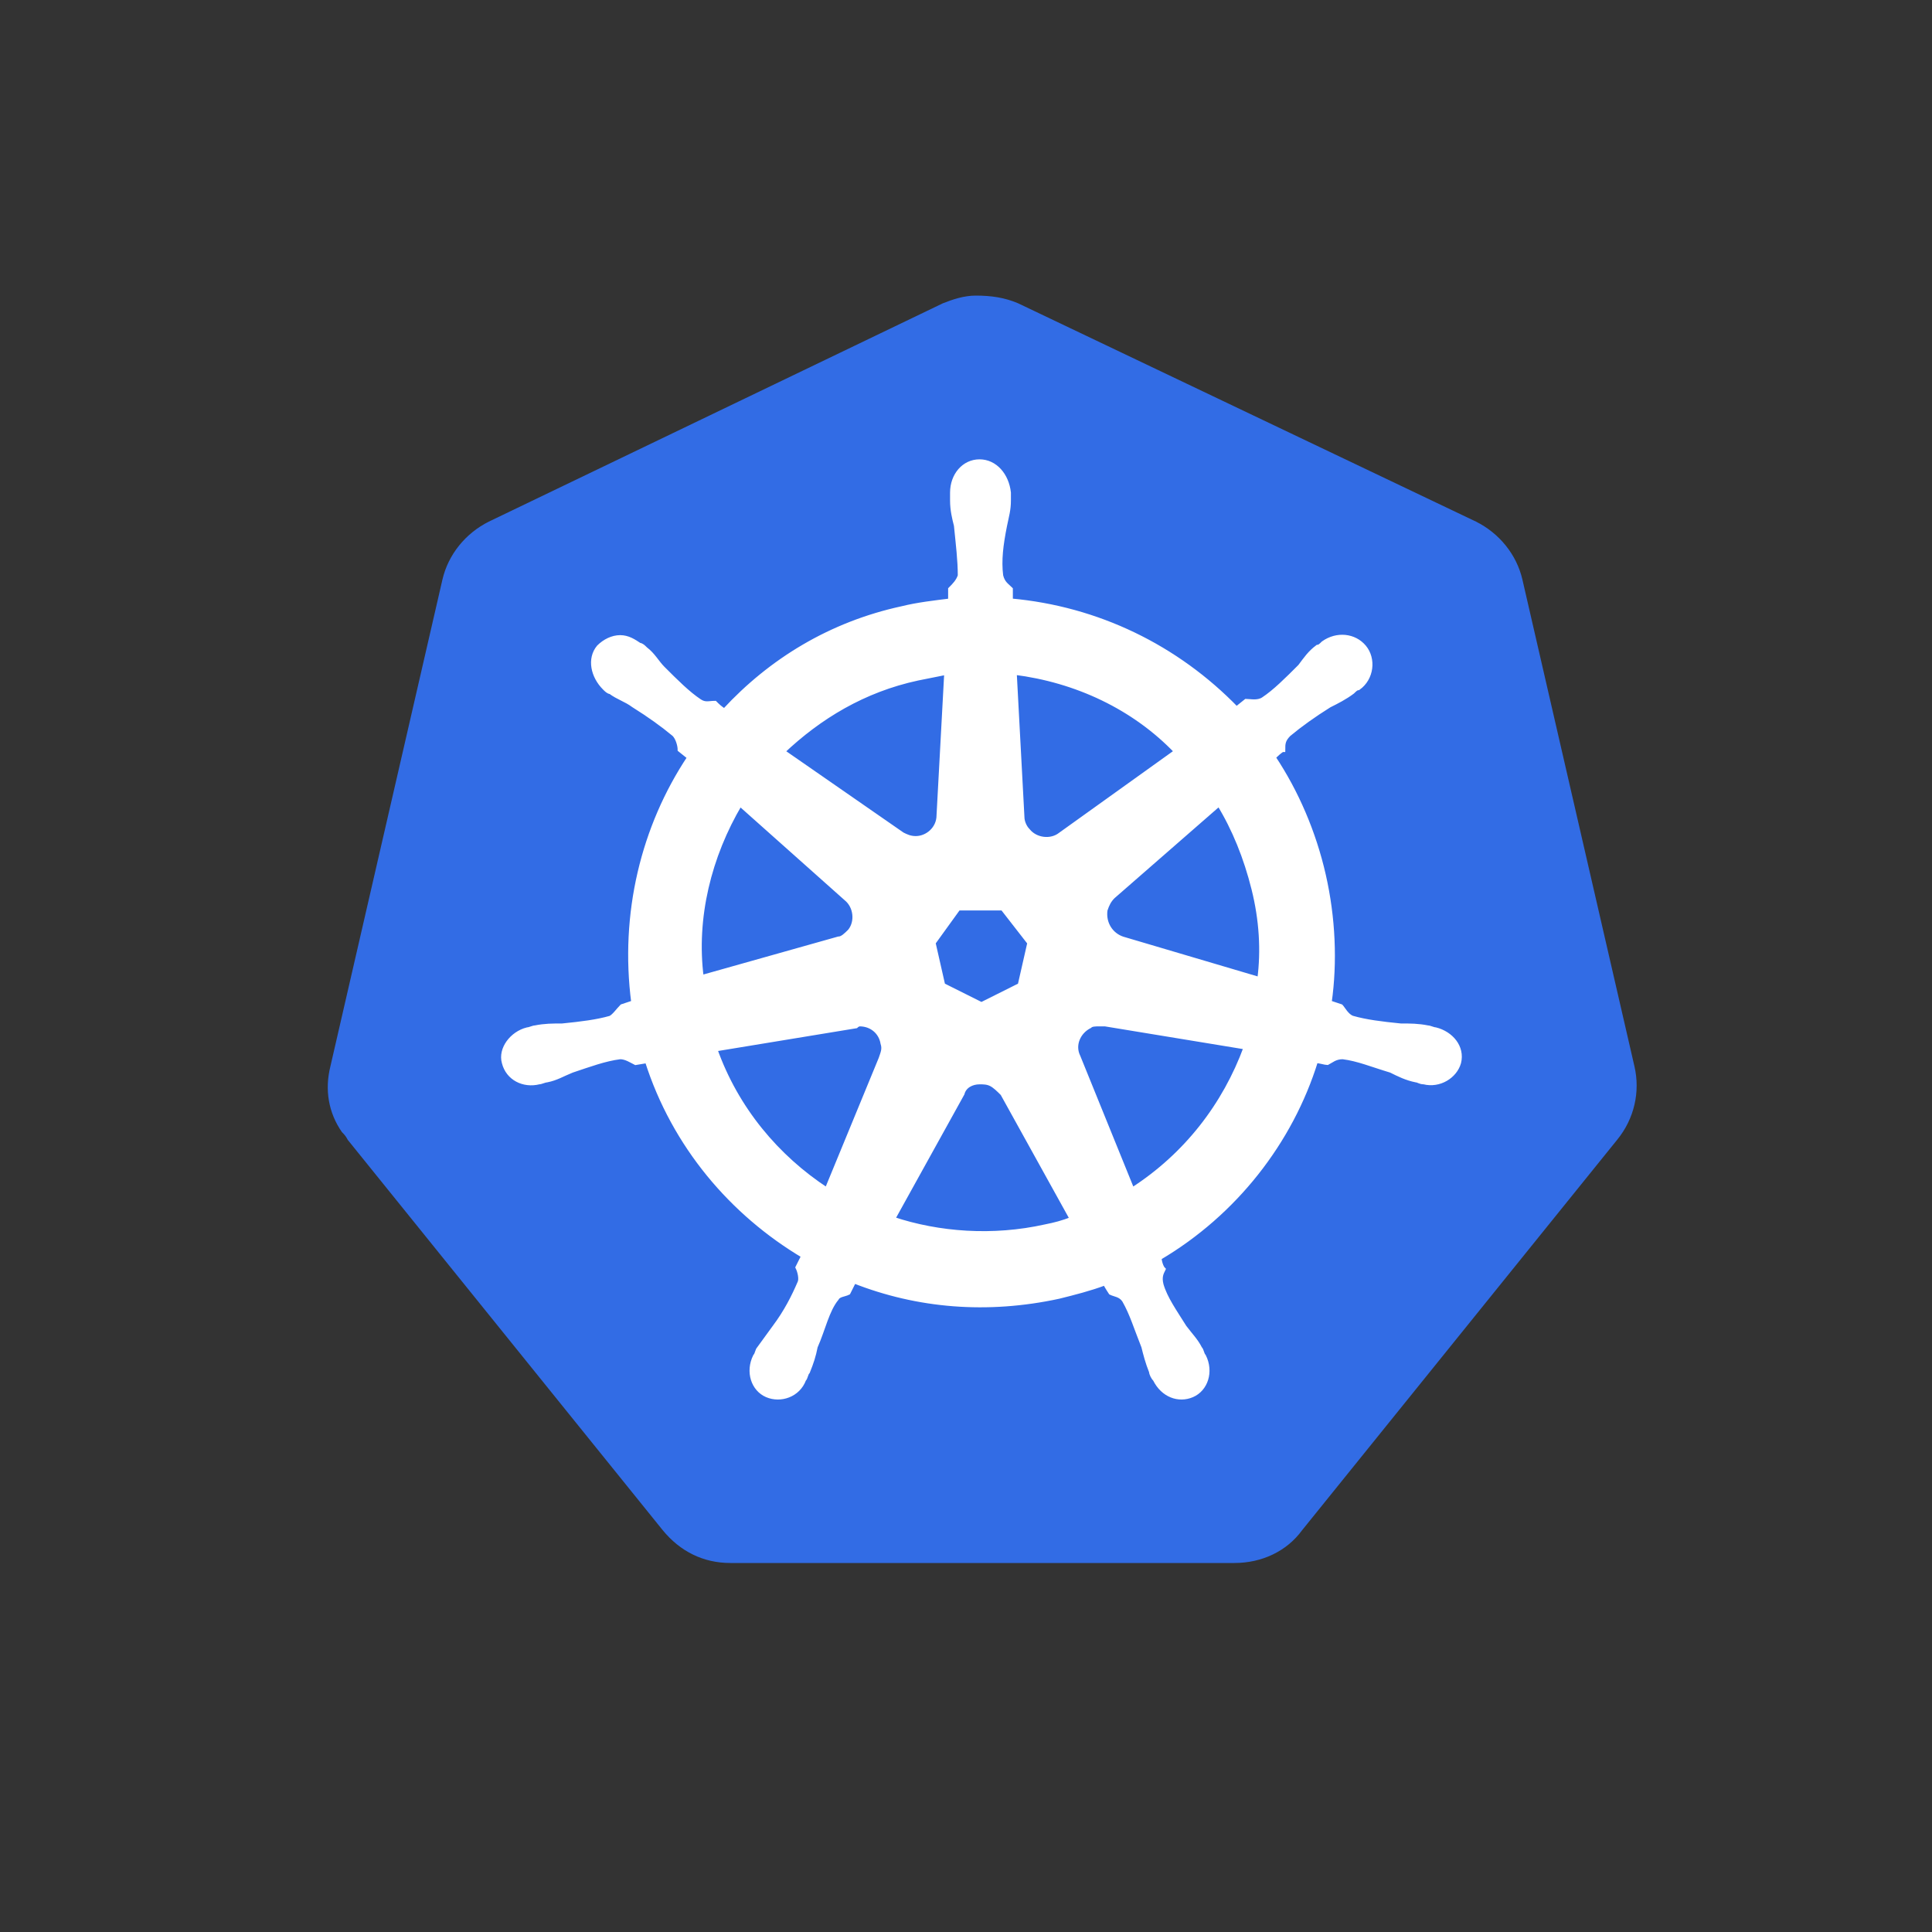 <svg xmlns="http://www.w3.org/2000/svg" xmlns:xlink="http://www.w3.org/1999/xlink" id="Layer_1" x="0" y="0" version="1.1" viewBox="0 0 100 100" xml:space="preserve" style="enable-background:new 0 0 100 100"><rect x="0" y="0" width="100" height="100" fill="#333333" stroke="none"/><style type="text/css">.st0{fill:#326ce5}.st1{fill:#fff;stroke:#fff;stroke-width:.25}</style><g><g id="Layer_1_1_"><g id="layer1"><g id="g3052"><path id="path3055" d="M50.5,15.3c-0.6,0-1.2,0.2-1.7,0.4L25.3,27c-1.2,0.6-2.1,1.7-2.4,3l-5.8,25.2 c-0.3,1.2-0.1,2.4,0.6,3.4c0.1,0.1,0.2,0.2,0.3,0.4l16.3,20.2c0.9,1.1,2.1,1.7,3.5,1.7h26.1c1.4,0,2.7-0.6,3.5-1.7L83.7,59 c0.9-1.1,1.2-2.5,0.9-3.8L78.8,30c-0.3-1.3-1.2-2.4-2.4-3L52.7,15.7C52,15.4,51.3,15.3,50.5,15.3z" class="st0"/><path id="path3059" d="M50.7,23.9c-0.8,0-1.4,0.7-1.4,1.6l0,0c0,0.1,0,0.3,0,0.4c0,0.5,0.1,0.9,0.2,1.3 c0.1,1,0.2,1.8,0.2,2.6c-0.1,0.3-0.3,0.5-0.5,0.7v0.6c-0.8,0.1-1.7,0.2-2.5,0.4c-3.7,0.8-6.8,2.7-9.2,5.3 c-0.2-0.1-0.4-0.3-0.5-0.4c-0.3,0-0.5,0.1-0.8-0.1c-0.6-0.4-1.2-1-1.9-1.7c-0.3-0.3-0.5-0.7-0.9-1c-0.1-0.1-0.2-0.2-0.3-0.2 c-0.3-0.2-0.6-0.4-1-0.4s-0.8,0.2-1.1,0.5c-0.5,0.6-0.3,1.5,0.3,2.1l0,0c0.1,0.1,0.2,0.2,0.3,0.2c0.4,0.3,0.8,0.4,1.2,0.7 c0.8,0.5,1.5,1,2.1,1.5c0.2,0.2,0.3,0.6,0.3,0.8l0.5,0.4c-2.4,3.6-3.5,8.1-2.9,12.7l-0.6,0.2c-0.2,0.2-0.4,0.5-0.6,0.6 c-0.7,0.2-1.5,0.3-2.5,0.4c-0.5,0-0.9,0-1.4,0.1c-0.1,0-0.3,0.1-0.4,0.1l0,0l0,0c-0.8,0.2-1.4,1-1.2,1.7c0.2,0.8,1,1.2,1.8,1 l0,0l0,0c0.1,0,0.3-0.1,0.4-0.1c0.5-0.1,0.8-0.3,1.3-0.5c0.9-0.3,1.7-0.6,2.5-0.7c0.3,0,0.6,0.2,0.8,0.3l0.6-0.1 c1.4,4.4,4.4,7.9,8.1,10.1l-0.3,0.6c0.1,0.2,0.2,0.6,0.1,0.8c-0.3,0.7-0.7,1.5-1.3,2.3c-0.3,0.4-0.5,0.7-0.8,1.1 c-0.1,0.1-0.1,0.3-0.2,0.4c-0.4,0.8-0.1,1.7,0.6,2c0.7,0.3,1.6,0,1.9-0.8l0,0l0,0c0.1-0.1,0.1-0.3,0.2-0.4 c0.2-0.5,0.3-0.8,0.4-1.3c0.4-0.9,0.6-1.9,1.1-2.5c0.1-0.2,0.4-0.2,0.6-0.3l0.3-0.6c3.3,1.3,6.9,1.6,10.6,0.8 c0.8-0.2,1.6-0.4,2.4-0.7c0.1,0.2,0.3,0.5,0.3,0.5c0.2,0.1,0.5,0.1,0.7,0.4c0.4,0.7,0.6,1.4,1,2.4c0.1,0.4,0.2,0.8,0.4,1.3 c0,0.1,0.1,0.3,0.2,0.4c0.4,0.8,1.2,1.1,1.9,0.8c0.7-0.3,1-1.2,0.6-2c-0.1-0.1-0.1-0.3-0.2-0.4c-0.2-0.4-0.5-0.7-0.8-1.1 c-0.5-0.8-1-1.5-1.2-2.2c-0.1-0.4,0-0.6,0.1-0.8c-0.1-0.1-0.2-0.4-0.2-0.6c3.9-2.3,6.8-6,8.1-10.2c0.2,0,0.5,0.1,0.6,0.1 c0.2-0.1,0.4-0.3,0.8-0.3c0.8,0.1,1.5,0.4,2.5,0.7c0.4,0.2,0.8,0.4,1.3,0.5c0.1,0,0.2,0.1,0.4,0.1l0,0l0,0 c0.8,0.2,1.6-0.3,1.8-1c0.2-0.8-0.4-1.5-1.2-1.7c-0.1,0-0.3-0.1-0.4-0.1c-0.5-0.1-0.9-0.1-1.4-0.1c-1-0.1-1.8-0.2-2.5-0.4 c-0.3-0.1-0.5-0.5-0.6-0.6l-0.6-0.2c0.3-2.1,0.2-4.4-0.3-6.6c-0.5-2.2-1.4-4.3-2.6-6.1c0.1-0.1,0.4-0.4,0.5-0.4 c0-0.3,0-0.5,0.3-0.8c0.6-0.5,1.3-1,2.1-1.5c0.4-0.2,0.8-0.4,1.2-0.7c0.1-0.1,0.2-0.2,0.3-0.2c0.7-0.5,0.8-1.5,0.3-2.1 c-0.5-0.6-1.4-0.7-2.1-0.2c-0.1,0.1-0.2,0.2-0.3,0.2c-0.4,0.3-0.6,0.6-0.9,1c-0.7,0.7-1.3,1.3-1.9,1.7c-0.3,0.2-0.7,0.1-0.9,0.1 L64,36.7c-3.1-3.2-7.2-5.2-11.7-5.6c0-0.2,0-0.5,0-0.6c-0.2-0.2-0.4-0.3-0.5-0.7c-0.1-0.8,0-1.6,0.2-2.6 c0.1-0.5,0.2-0.8,0.2-1.3c0-0.1,0-0.3,0-0.4C52.1,24.6,51.5,23.9,50.7,23.9L50.7,23.9z M49,34.8l-0.4,7.4l0,0 c0,0.7-0.6,1.2-1.2,1.2c-0.3,0-0.5-0.1-0.7-0.2l0,0l-6.2-4.3c1.9-1.8,4.2-3.2,7-3.8C48,35,48.5,34.9,49,34.8z M52.5,34.8 c3.2,0.4,6.2,1.8,8.4,4.1l-6,4.3l0,0c-0.5,0.4-1.3,0.3-1.7-0.2c-0.2-0.2-0.3-0.5-0.3-0.7l0,0L52.5,34.8z M38.3,41.6l5.5,4.9l0,0 c0.5,0.4,0.6,1.2,0.2,1.7c-0.2,0.2-0.4,0.4-0.6,0.4l0,0l-7.1,2C35.9,47.5,36.7,44.3,38.3,41.6z M63.1,41.6 c0.8,1.3,1.4,2.8,1.8,4.4c0.4,1.6,0.5,3.2,0.3,4.7l-7.1-2.1l0,0c-0.6-0.2-1-0.8-0.9-1.5c0.1-0.3,0.2-0.5,0.4-0.7l0,0L63.1,41.6 L63.1,41.6z M49.6,47h2.3l1.4,1.8L52.8,51l-2,1l-2-1l-0.5-2.2L49.6,47z M56.9,53c0.1,0,0.2,0,0.3,0l0,0l7.3,1.2 c-1.1,3-3.1,5.6-5.9,7.4l-2.8-6.9l0,0c-0.3-0.6,0-1.3,0.6-1.6C56.5,53,56.7,53,56.9,53L56.9,53z M44.5,53c0.6,0,1.1,0.4,1.2,1 c0.1,0.3,0,0.5-0.1,0.8l0,0l-2.8,6.8c-2.6-1.7-4.7-4.2-5.8-7.3l7.3-1.2l0,0C44.4,53,44.5,53,44.5,53L44.5,53z M50.7,56 c0.2,0,0.4,0,0.6,0.1c0.2,0.1,0.4,0.3,0.6,0.5l0,0l3.6,6.5c-0.5,0.2-0.9,0.3-1.4,0.4c-2.7,0.6-5.5,0.4-7.9-0.4l3.6-6.5l0,0 C49.9,56.2,50.3,56,50.7,56z" class="st1"/></g></g></g></g></svg>